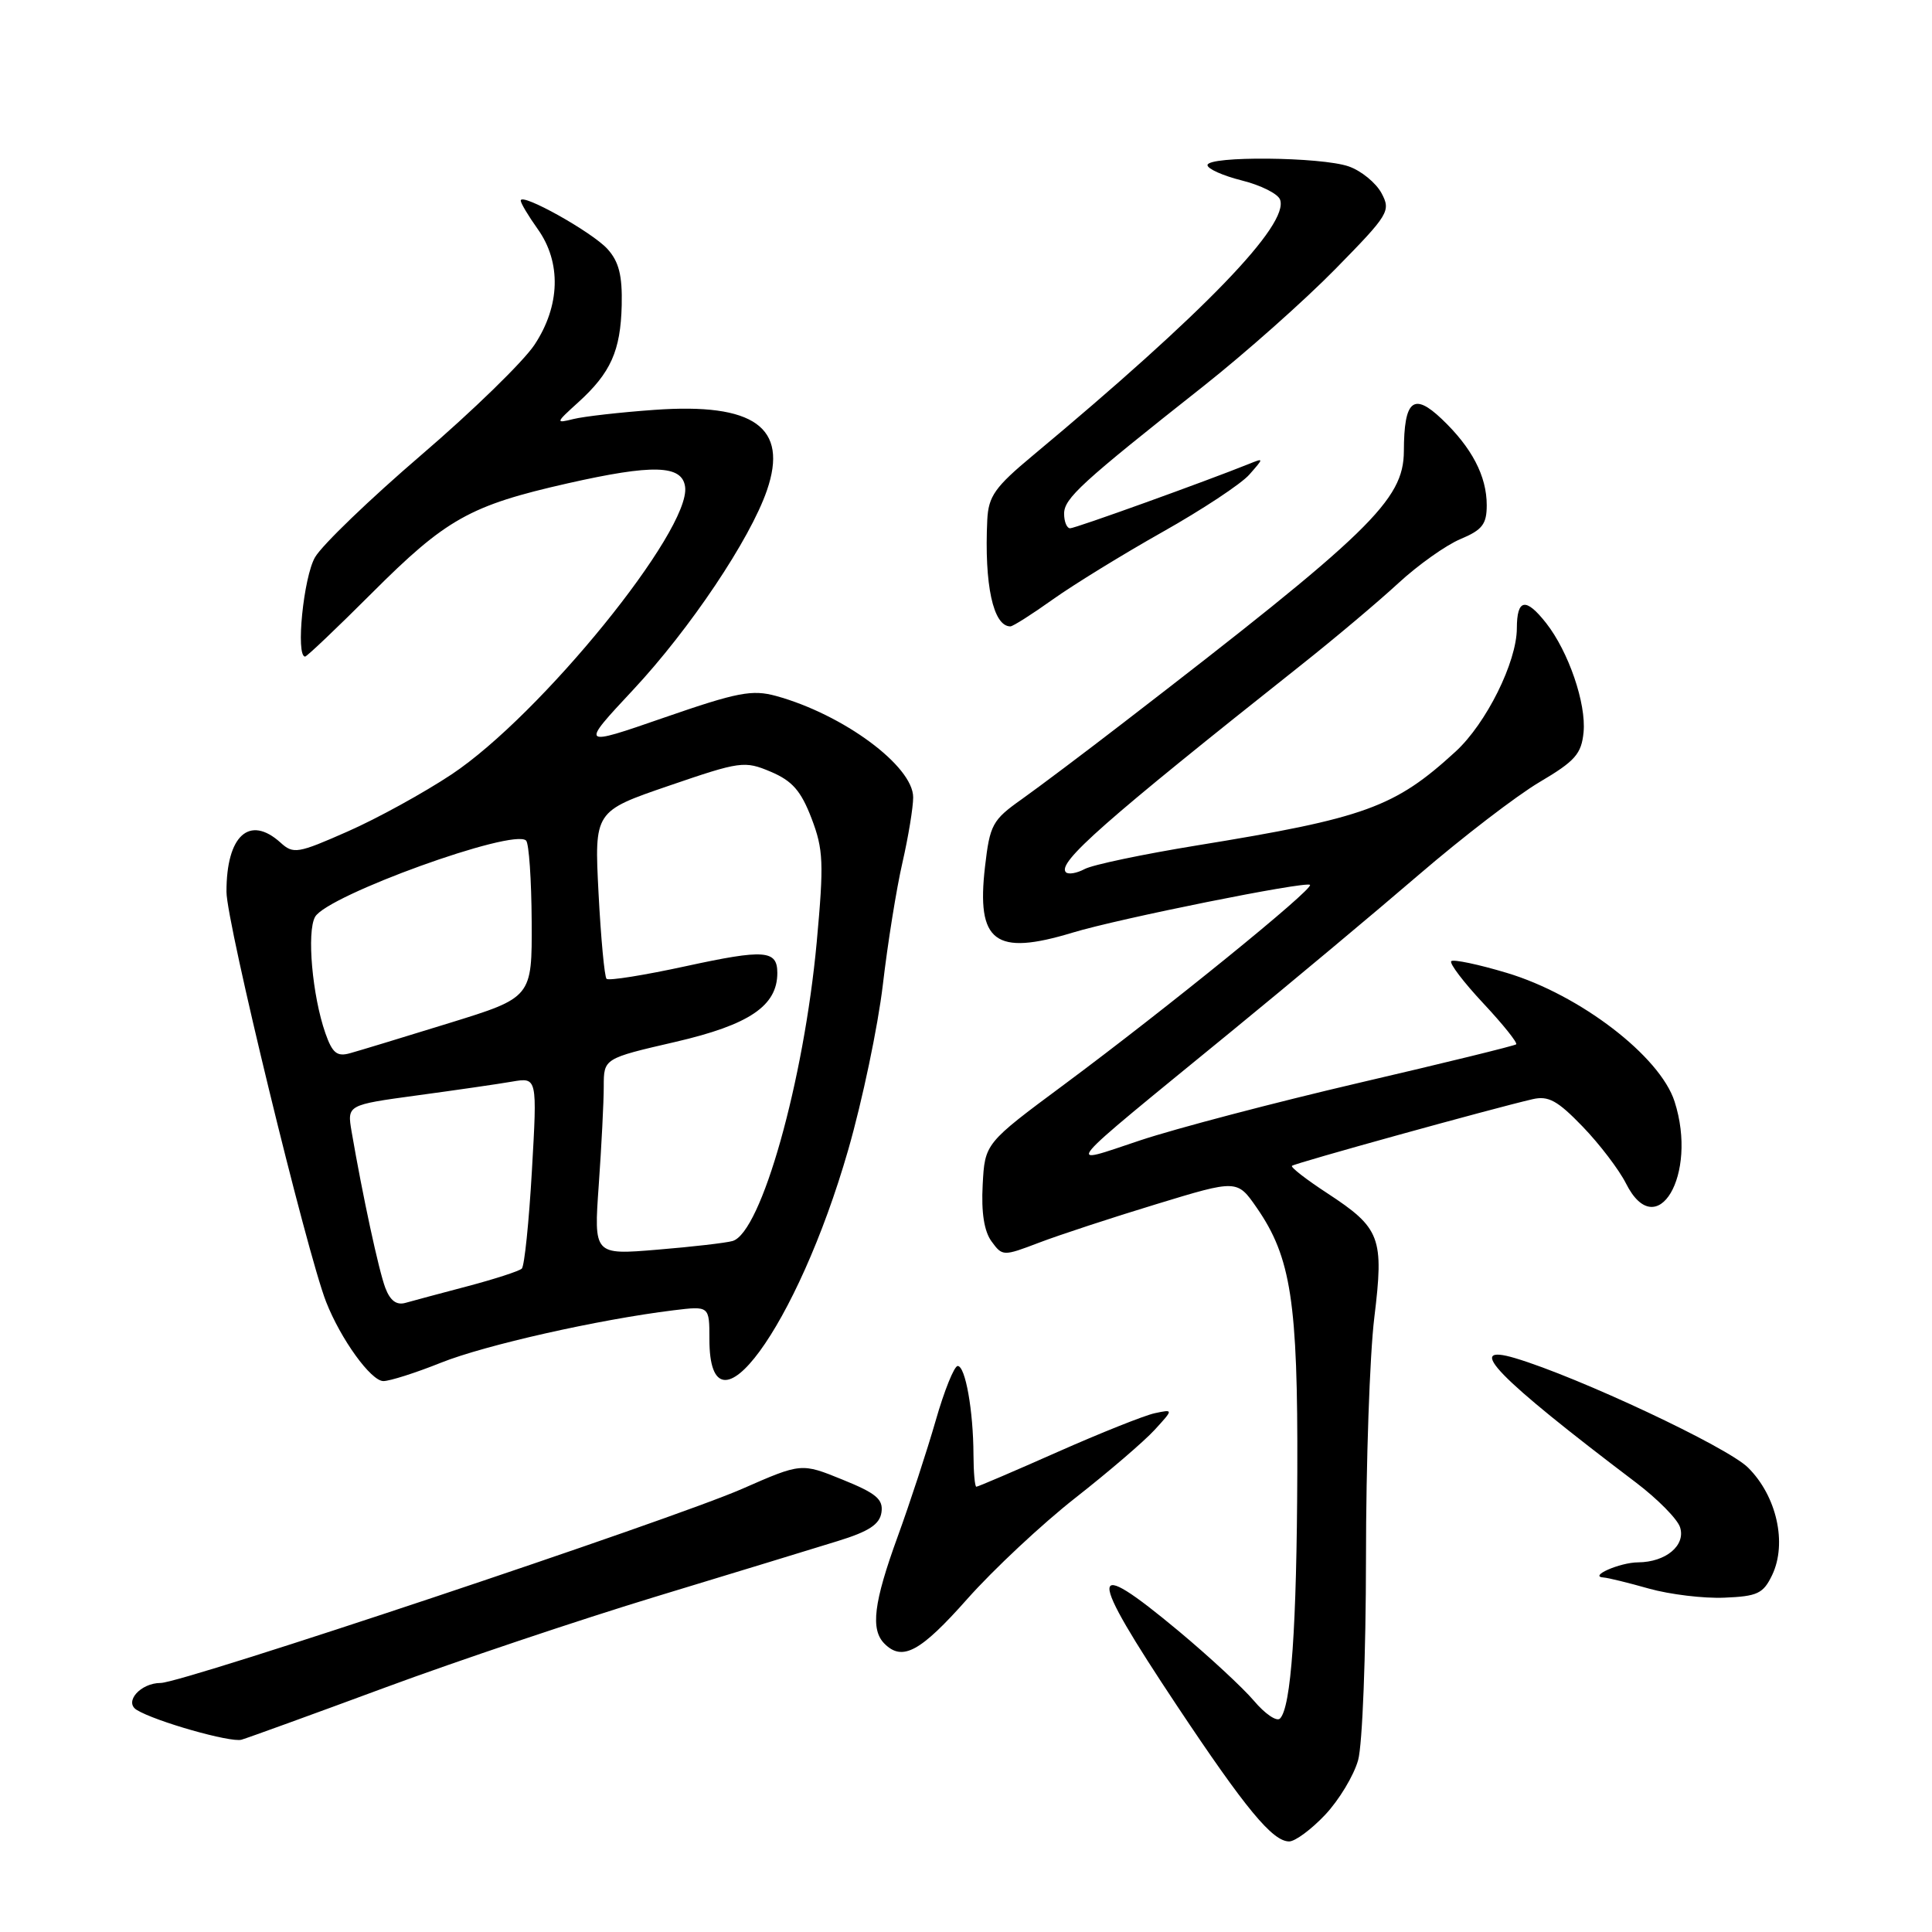 <?xml version="1.0" encoding="UTF-8" standalone="no"?>
<!DOCTYPE svg PUBLIC "-//W3C//DTD SVG 1.1//EN" "http://www.w3.org/Graphics/SVG/1.1/DTD/svg11.dtd" >
<svg xmlns="http://www.w3.org/2000/svg" xmlns:xlink="http://www.w3.org/1999/xlink" version="1.1" viewBox="0 0 256 256">
 <g >
 <path fill="currentColor"
d=" M 175.59 240.47 C 177.42 238.53 179.39 235.27 179.96 233.22 C 180.53 231.16 180.99 219.23 181.00 206.50 C 181.00 193.85 181.50 179.50 182.10 174.61 C 183.40 163.96 182.94 162.74 175.86 158.10 C 173.10 156.30 171.00 154.67 171.19 154.48 C 171.52 154.14 197.82 146.86 203.07 145.65 C 205.17 145.16 206.38 145.83 209.71 149.28 C 211.95 151.60 214.53 154.99 215.45 156.81 C 219.53 164.93 225.02 155.69 221.89 145.96 C 219.97 139.96 209.32 131.80 199.65 128.91 C 195.89 127.78 192.58 127.09 192.30 127.36 C 192.02 127.64 193.94 130.16 196.55 132.95 C 199.16 135.74 201.12 138.19 200.90 138.38 C 200.68 138.57 191.31 140.87 180.09 143.48 C 168.86 146.10 155.81 149.53 151.09 151.10 C 140.97 154.47 140.03 155.60 163.10 136.72 C 171.02 130.24 182.22 120.88 188.00 115.91 C 193.78 110.94 200.97 105.42 204.00 103.63 C 208.71 100.85 209.55 99.90 209.83 97.03 C 210.20 93.22 207.84 86.34 204.87 82.56 C 202.17 79.13 201.00 79.34 200.99 83.25 C 200.98 87.73 196.93 95.87 192.87 99.59 C 184.81 106.98 180.90 108.40 158.56 112.03 C 151.44 113.19 144.77 114.59 143.73 115.15 C 142.68 115.71 141.57 115.90 141.24 115.58 C 140.02 114.35 146.28 108.83 172.43 88.10 C 176.87 84.58 182.65 79.71 185.27 77.29 C 187.90 74.86 191.61 72.23 193.52 71.43 C 196.41 70.22 197.00 69.46 197.00 66.94 C 197.00 63.08 195.03 59.31 191.04 55.52 C 187.29 51.95 186.04 53.01 186.02 59.77 C 185.99 66.28 181.62 70.52 148.89 95.74 C 143.73 99.72 137.64 104.30 135.36 105.92 C 131.50 108.65 131.16 109.28 130.52 114.83 C 129.36 124.84 131.83 126.70 142.12 123.58 C 148.23 121.72 173.06 116.73 173.58 117.25 C 174.11 117.77 154.61 133.60 141.00 143.71 C 130.50 151.50 130.50 151.50 130.21 157.00 C 130.01 160.67 130.41 163.17 131.39 164.50 C 132.83 166.47 132.93 166.47 137.68 164.66 C 140.33 163.65 147.32 161.35 153.21 159.56 C 163.93 156.29 163.93 156.29 166.53 160.04 C 171.07 166.60 171.98 172.51 171.90 195.00 C 171.83 215.62 171.08 226.26 169.60 227.72 C 169.16 228.15 167.61 227.09 166.15 225.36 C 164.69 223.64 160.20 219.48 156.16 216.11 C 144.00 205.99 143.97 208.00 155.99 226.07 C 165.05 239.68 168.62 244.00 170.82 244.00 C 171.61 244.00 173.76 242.41 175.59 240.47 Z  M 51.00 223.62 C 60.62 220.06 76.83 214.62 87.00 211.53 C 97.17 208.44 107.97 205.14 111.00 204.20 C 115.16 202.92 116.57 201.98 116.80 200.39 C 117.05 198.66 116.09 197.86 111.64 196.06 C 106.18 193.84 106.18 193.84 98.34 197.28 C 88.99 201.38 24.22 223.00 21.29 223.00 C 18.63 223.00 16.40 225.51 18.11 226.57 C 20.57 228.09 30.55 230.93 32.00 230.52 C 32.83 230.28 41.38 227.18 51.00 223.62 Z  M 128.17 211.87 C 131.65 207.95 138.10 201.92 142.50 198.47 C 146.90 195.02 151.62 190.97 153.00 189.46 C 155.50 186.73 155.50 186.73 153.00 187.26 C 151.62 187.56 145.83 189.87 140.12 192.40 C 134.41 194.93 129.58 197.00 129.37 197.00 C 129.17 197.00 129.00 195.09 128.99 192.75 C 128.97 186.94 127.92 181.00 126.90 181.00 C 126.44 181.00 125.12 184.26 123.98 188.25 C 122.83 192.24 120.57 199.15 118.95 203.60 C 115.76 212.36 115.32 215.92 117.20 217.80 C 119.57 220.17 121.95 218.89 128.17 211.87 Z  M 234.82 208.70 C 236.83 204.49 235.42 198.22 231.62 194.46 C 228.86 191.72 209.14 182.46 200.76 179.96 C 193.90 177.92 198.32 182.47 216.78 196.45 C 219.65 198.63 222.28 201.29 222.62 202.38 C 223.38 204.78 220.73 206.99 217.06 207.02 C 214.63 207.03 210.39 208.90 212.50 209.03 C 213.05 209.06 215.75 209.72 218.50 210.50 C 221.25 211.27 225.75 211.82 228.49 211.70 C 232.88 211.52 233.64 211.16 234.82 208.70 Z  M 58.42 180.57 C 64.27 178.23 79.32 174.84 89.25 173.62 C 94.00 173.04 94.00 173.04 94.00 177.46 C 94.00 191.70 105.65 175.80 112.39 152.37 C 114.27 145.84 116.33 136.00 116.98 130.50 C 117.62 125.00 118.79 117.71 119.58 114.29 C 120.36 110.88 121.00 106.99 121.00 105.65 C 121.00 101.51 111.74 94.67 102.84 92.22 C 99.67 91.35 97.72 91.72 88.02 95.08 C 76.85 98.95 76.85 98.95 83.90 91.40 C 91.40 83.37 99.39 71.46 101.62 64.98 C 104.50 56.63 99.94 53.36 86.71 54.31 C 82.19 54.63 77.38 55.18 76.00 55.52 C 73.58 56.12 73.60 56.05 76.61 53.32 C 80.93 49.40 82.23 46.50 82.38 40.44 C 82.47 36.50 82.01 34.67 80.50 33.00 C 78.47 30.75 69.00 25.46 69.00 26.58 C 69.00 26.92 70.01 28.61 71.25 30.35 C 74.40 34.76 74.24 40.53 70.82 45.69 C 69.35 47.91 62.60 54.48 55.82 60.29 C 49.05 66.10 42.71 72.19 41.75 73.83 C 40.22 76.44 39.16 87.00 40.43 87.00 C 40.66 87.00 44.63 83.23 49.24 78.62 C 59.11 68.75 62.26 66.98 75.20 64.05 C 86.52 61.49 90.38 61.60 90.78 64.50 C 91.57 70.22 71.66 94.75 59.84 102.61 C 56.18 105.04 49.99 108.45 46.08 110.17 C 39.45 113.10 38.87 113.20 37.17 111.65 C 33.05 107.93 29.99 110.72 30.01 118.18 C 30.01 122.23 40.64 165.93 43.21 172.50 C 45.15 177.45 49.16 183.00 50.80 183.00 C 51.65 183.00 55.08 181.91 58.42 180.57 Z  M 139.50 79.43 C 142.25 77.47 148.79 73.45 154.04 70.49 C 159.28 67.54 164.46 64.12 165.54 62.89 C 167.49 60.67 167.49 60.67 165.50 61.47 C 159.70 63.80 142.50 70.00 141.80 70.00 C 141.36 70.00 141.00 69.13 141.00 68.07 C 141.00 66.04 143.25 63.98 159.50 51.14 C 165.00 46.79 172.85 39.82 176.94 35.65 C 184.05 28.40 184.32 27.96 183.05 25.58 C 182.31 24.22 180.36 22.62 178.71 22.05 C 175.07 20.78 160.00 20.64 160.00 21.88 C 160.00 22.37 162.04 23.28 164.54 23.91 C 167.04 24.53 169.32 25.67 169.61 26.44 C 170.87 29.72 159.59 41.40 136.84 60.37 C 131.83 64.54 130.98 65.75 130.82 68.87 C 130.41 77.47 131.60 83.00 133.88 83.00 C 134.22 83.00 136.75 81.39 139.50 79.43 Z  M 51.06 170.66 C 50.19 168.37 48.05 158.44 46.59 149.95 C 45.99 146.41 45.99 146.41 55.24 145.15 C 60.33 144.46 66.01 143.64 67.85 143.32 C 71.19 142.75 71.19 142.75 70.48 155.12 C 70.09 161.93 69.49 167.77 69.14 168.10 C 68.79 168.43 65.58 169.47 62.00 170.42 C 58.42 171.36 54.71 172.36 53.75 172.63 C 52.55 172.98 51.71 172.36 51.06 170.66 Z  M 79.34 156.99 C 79.70 151.88 80.00 146.02 80.00 143.97 C 80.00 140.25 80.00 140.25 89.48 138.06 C 99.29 135.79 103.00 133.28 103.00 128.92 C 103.00 125.88 101.31 125.76 90.90 128.02 C 85.38 129.22 80.65 129.98 80.37 129.70 C 80.10 129.43 79.62 124.32 79.31 118.35 C 78.75 107.50 78.75 107.50 88.62 104.12 C 98.10 100.87 98.65 100.79 102.13 102.26 C 104.98 103.47 106.13 104.78 107.53 108.43 C 109.11 112.57 109.18 114.33 108.22 124.84 C 106.52 143.24 100.87 163.33 97.07 164.44 C 96.21 164.69 91.72 165.21 87.09 165.59 C 78.68 166.29 78.68 166.29 79.34 156.99 Z  M 43.11 136.89 C 41.38 131.93 40.63 123.48 41.75 121.49 C 43.34 118.65 68.05 109.71 69.71 111.38 C 70.09 111.75 70.42 116.58 70.45 122.11 C 70.50 132.17 70.50 132.17 59.50 135.57 C 53.45 137.44 47.54 139.24 46.37 139.56 C 44.65 140.04 44.04 139.54 43.11 136.89 Z "/>
</g>
</svg>